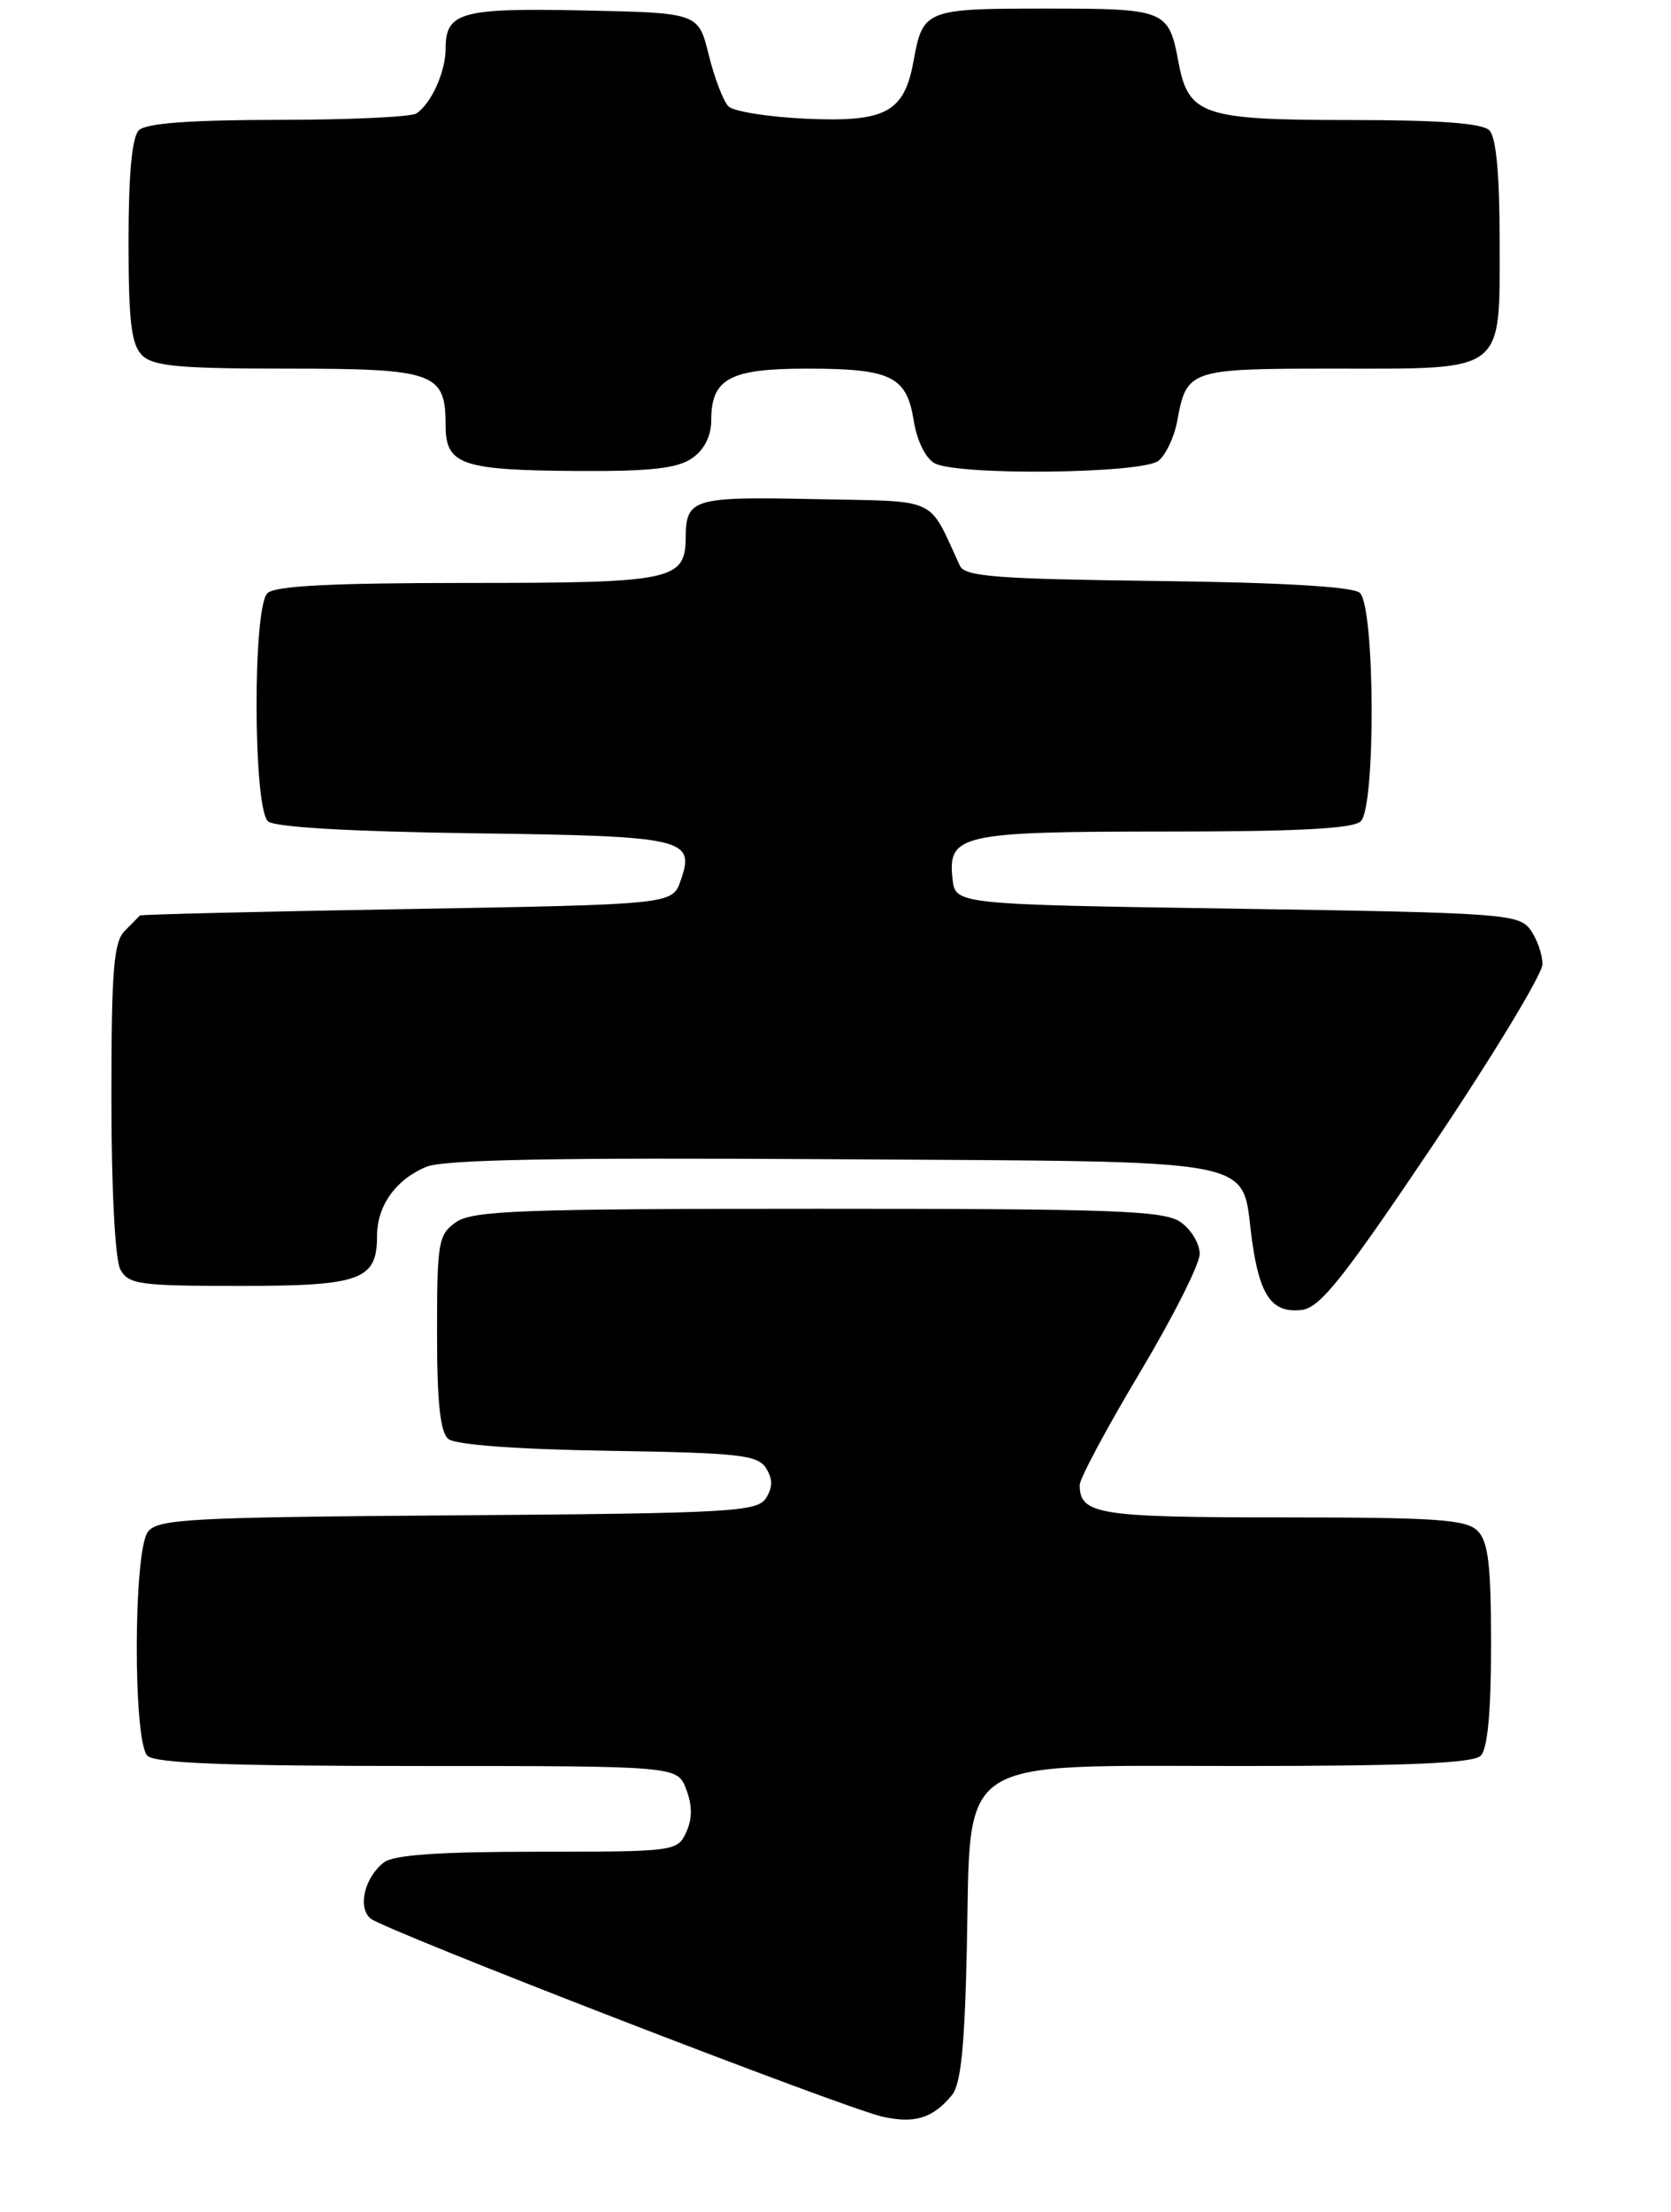 <?xml version="1.0" encoding="UTF-8" standalone="no"?>
<!DOCTYPE svg PUBLIC "-//W3C//DTD SVG 1.1//EN" "http://www.w3.org/Graphics/SVG/1.1/DTD/svg11.dtd" >
<svg xmlns="http://www.w3.org/2000/svg" xmlns:xlink="http://www.w3.org/1999/xlink" version="1.1" viewBox="0 0 195 258">
 <g >
 <path fill="currentColor"
d=" M 111.08 244.40 C 112.14 243.13 112.58 238.70 112.83 227.10 C 113.31 204.53 111.07 206.00 144.99 206.00 C 164.35 206.00 171.93 205.67 172.80 204.80 C 173.60 204.00 174.00 199.66 174.00 191.87 C 174.00 182.54 173.68 179.82 172.43 178.57 C 171.10 177.24 167.59 177.00 149.63 177.00 C 128.14 177.00 126.00 176.66 126.00 173.22 C 126.00 172.46 129.15 166.58 133.00 160.14 C 136.85 153.70 140.00 147.46 140.00 146.27 C 140.00 145.08 139.00 143.41 137.78 142.56 C 135.86 141.21 130.13 141.00 95.50 141.00 C 60.87 141.00 55.14 141.21 53.22 142.56 C 51.15 144.01 51.00 144.87 51.00 155.43 C 51.00 163.60 51.37 167.06 52.32 167.85 C 53.14 168.53 60.26 169.06 70.97 169.23 C 86.19 169.47 88.42 169.71 89.39 171.25 C 90.19 172.53 90.19 173.47 89.39 174.75 C 88.37 176.35 85.37 176.52 53.39 176.76 C 22.01 176.98 18.37 177.18 17.25 178.70 C 15.56 180.98 15.52 203.12 17.20 204.80 C 18.08 205.68 26.47 206.00 48.72 206.00 C 79.05 206.00 79.05 206.00 80.08 208.72 C 80.80 210.60 80.80 212.15 80.08 213.72 C 79.06 215.96 78.74 216.00 62.71 216.00 C 51.16 216.00 45.92 216.37 44.79 217.25 C 42.53 219.02 41.71 222.51 43.24 223.79 C 44.93 225.18 98.46 245.90 103.00 246.91 C 106.76 247.74 108.84 247.10 111.08 244.40 Z  M 167.25 133.53 C 174.26 123.09 180.00 113.61 180.00 112.47 C 180.00 111.32 179.36 109.51 178.58 108.44 C 177.24 106.61 175.36 106.47 144.33 106.00 C 111.50 105.50 111.50 105.50 111.16 102.55 C 110.57 97.34 112.10 97.00 135.99 97.00 C 151.46 97.00 157.94 96.66 158.80 95.80 C 160.57 94.03 160.45 70.62 158.67 69.14 C 157.81 68.43 149.44 67.94 135.03 67.77 C 116.35 67.54 112.60 67.26 112.02 66.00 C 108.21 57.80 109.80 58.53 95.04 58.22 C 80.88 57.92 80.05 58.17 80.02 62.68 C 79.98 67.70 78.55 68.00 54.63 68.00 C 38.67 68.00 32.06 68.34 31.20 69.20 C 29.47 70.93 29.54 94.38 31.29 95.82 C 32.09 96.49 41.09 97.01 55.24 97.20 C 80.00 97.53 81.16 97.80 79.42 102.74 C 78.45 105.50 78.45 105.50 47.48 106.04 C 30.44 106.33 16.42 106.67 16.32 106.79 C 16.22 106.90 15.44 107.71 14.57 108.57 C 13.26 109.88 13.00 113.11 13.00 128.14 C 13.00 138.63 13.43 146.94 14.04 148.07 C 14.98 149.82 16.24 150.00 27.96 150.00 C 42.13 150.00 44.00 149.32 44.00 144.15 C 44.00 140.65 46.20 137.58 49.74 136.11 C 51.78 135.26 64.87 135.02 97.25 135.22 C 148.19 135.54 144.78 134.89 146.08 144.50 C 146.98 151.16 148.42 153.21 151.91 152.80 C 154.04 152.55 156.75 149.14 167.25 133.53 Z  M 80.78 53.44 C 82.20 52.45 83.00 50.85 83.00 49.01 C 83.00 44.17 85.16 43.00 94.14 43.00 C 104.00 43.00 105.80 43.88 106.63 49.07 C 107.00 51.41 108.02 53.47 109.07 54.04 C 111.80 55.50 133.29 55.26 135.19 53.75 C 136.05 53.06 137.04 50.97 137.38 49.10 C 138.49 43.08 138.75 43.00 155.79 43.00 C 175.84 43.00 175.00 43.65 175.00 28.05 C 175.00 20.32 174.60 16.00 173.80 15.20 C 172.97 14.37 167.92 14.00 157.52 14.00 C 140.38 14.00 138.68 13.43 137.53 7.27 C 136.38 1.13 136.06 1.00 122.00 1.00 C 108.01 1.00 107.69 1.13 106.61 7.11 C 105.53 13.10 103.36 14.27 94.10 13.85 C 89.69 13.65 85.60 13.00 85.01 12.41 C 84.41 11.81 83.38 9.11 82.71 6.41 C 81.50 1.50 81.50 1.50 68.14 1.22 C 53.79 0.92 52.00 1.41 52.00 5.69 C 52.00 8.37 50.33 12.08 48.60 13.23 C 48.00 13.64 40.73 13.98 32.45 13.98 C 22.10 14.00 17.03 14.37 16.20 15.20 C 15.40 16.00 15.00 20.34 15.00 28.13 C 15.00 37.46 15.32 40.18 16.57 41.43 C 17.86 42.72 20.87 43.00 33.50 43.00 C 50.73 43.00 52.00 43.45 52.00 49.60 C 52.00 54.23 53.83 54.86 67.53 54.94 C 75.97 54.99 79.08 54.63 80.78 53.44 Z "/>
</g>
</svg>